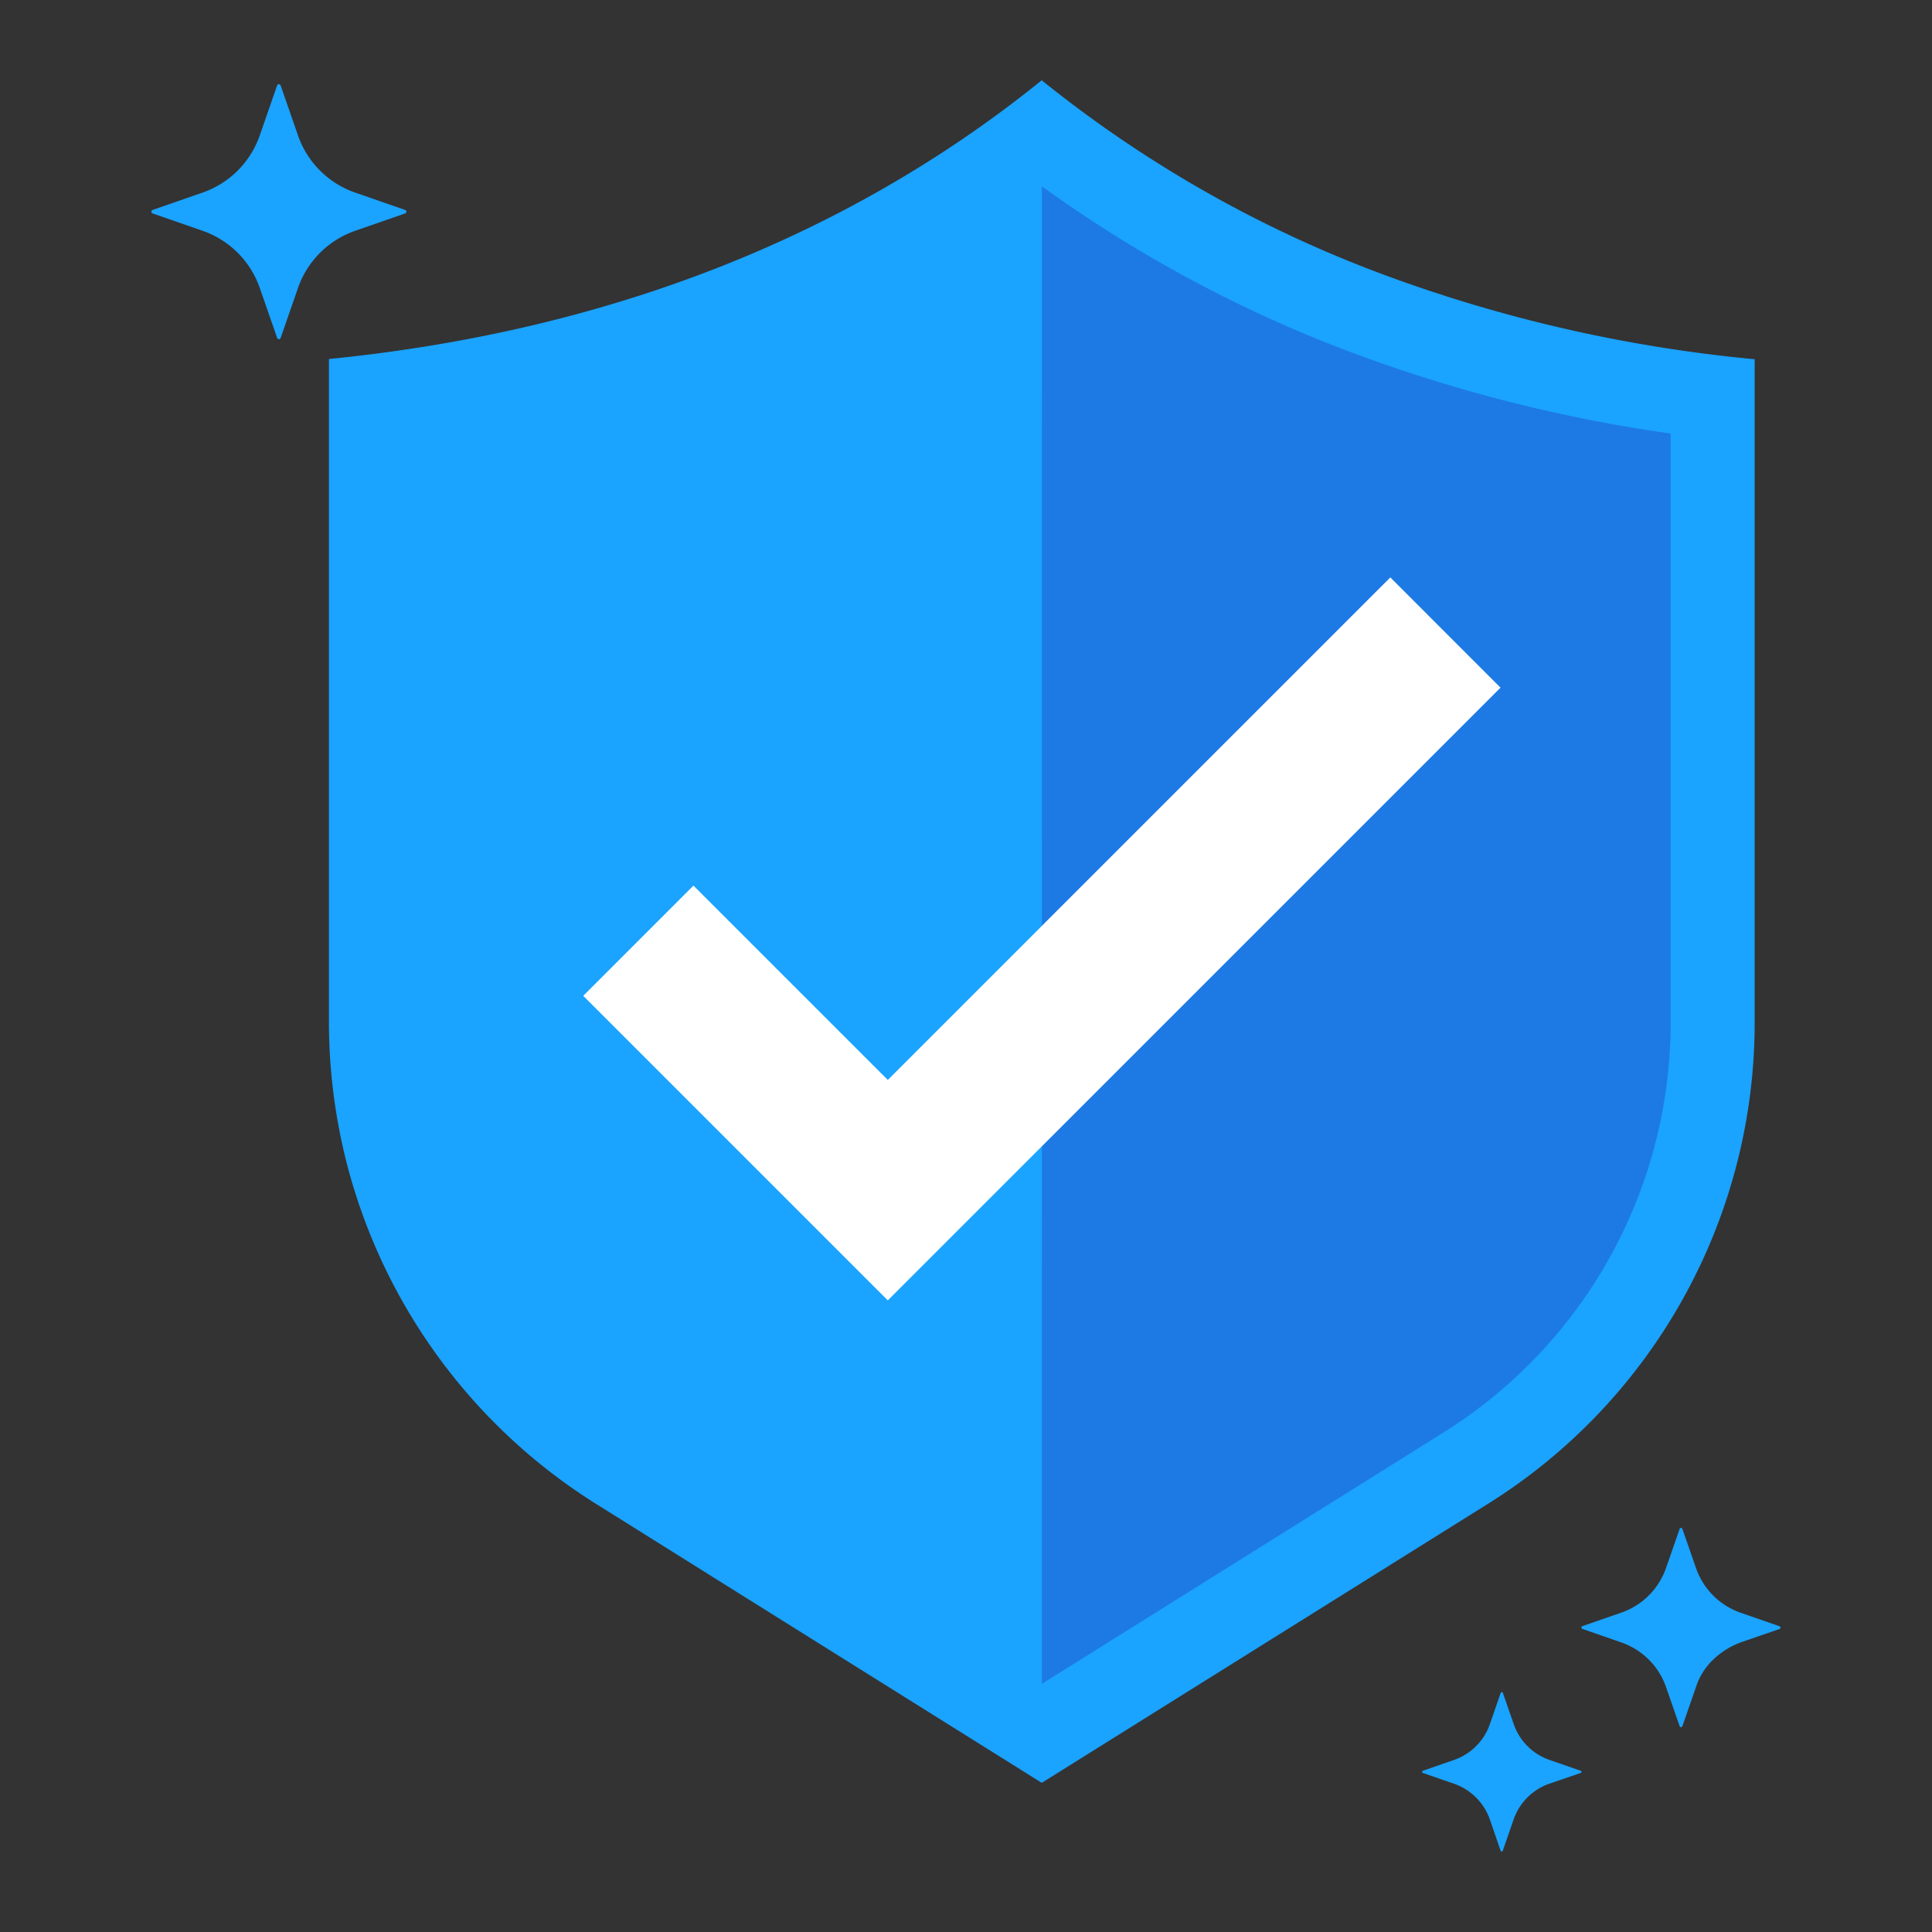 <svg xmlns="http://www.w3.org/2000/svg" width="80" height="80" viewBox="0 0 80 80">
  <rect x="0" y="0" width="80" height="80" fill="#333333" stroke="none"/>
  <g id="Group_37887" data-name="Group 37887" transform="translate(-1464 -10276)">
    <g id="Group_37858" data-name="Group 37858" transform="translate(1470.269 10279.333)">
      <g id="Group_37848" data-name="Group 37848" transform="translate(7.359 0)">
        <g id="Group_37845" data-name="Group 37845" transform="translate(0 0)">
          <g id="Group_14242" data-name="Group 14242" transform="translate(0 0)">
            <g id="Group_14241" data-name="Group 14241" transform="translate(0 0)">
              <g id="Group_14240" data-name="Group 14240">
                <path id="Path_8243" data-name="Path 8243" d="M990.111,597.631v27.4a23.488,23.488,0,0,1-11.1,20.03L960.6,656.574h-.018l-12.66-7.922-4.95-3.1-.8-.5a23.61,23.61,0,0,1-10.32-13.972,23.763,23.763,0,0,1-.778-6.058v-27.4c13.46-1.341,22.984-6.255,29.515-11.542a50.631,50.631,0,0,0,13.886,7.947A60.419,60.419,0,0,0,990.111,597.631Z" transform="translate(-931.082 -586.089)" fill="#1aa3ff"/>
                <path id="Path_8244" data-name="Path 8244" d="M1058.377,604.99a54.675,54.675,0,0,0,12.645,6.813,62.888,62.888,0,0,0,13.391,3.425v24.317a20.027,20.027,0,0,1-9.463,17.081L1058.375,667Z" transform="translate(-1028.862 -600.608)" fill="#1d7ae5"/>
              </g>
            </g>
          </g>
          <g id="Group_14243" data-name="Group 14243" transform="translate(10.523 20.577)">
            <path id="Path_8245" data-name="Path 8245" d="M976.47,692.168l4.563-4.564,8.047,8.047,20.809-20.808,4.563,4.564L989.08,704.779Z" transform="translate(-976.47 -674.843)" fill="#fff"/>
            <path id="Path_8246" data-name="Path 8246" d="M994.511,708.571,983.541,697.6l2.924-2.924,8.047,8.047,20.809-20.809,2.924,2.924Z" transform="translate(-981.901 -680.274)" fill="#fff"/>
          </g>
        </g>
      </g>
      <g id="noun_sparkling_2960738" transform="translate(0 0.153)">
        <g id="Group_37846" data-name="Group 37846">
          <path id="Path_50215" data-name="Path 50215" d="M8.967,293.34A3.839,3.839,0,0,0,6.6,295.706l-.719,2.07a.077.077,0,0,1-.145,0l-.719-2.068A3.838,3.838,0,0,0,2.65,293.34l-2.07-.719a.077.077,0,0,1,0-.145l2.07-.719a3.839,3.839,0,0,0,2.366-2.367l.719-2.07a.077.077,0,0,1,.145,0l.719,2.07a3.839,3.839,0,0,0,2.366,2.367l2.07.719a.077.077,0,0,1,0,.145Z" transform="translate(-0.529 -287.269)" fill="#1aa3ff"/>
        </g>
      </g>
      <path id="Path_50213" data-name="Path 50213" d="M12.264,295.617a2.4,2.4,0,0,0-1.479,1.479l-.449,1.293a.048.048,0,0,1-.092,0L9.8,297.1a2.4,2.4,0,0,0-1.48-1.479l-1.293-.449a.048.048,0,0,1,0-.091l1.293-.449a2.4,2.4,0,0,0,1.48-1.479l.448-1.293a.048.048,0,0,1,.092,0l.449,1.293a2.4,2.4,0,0,0,1.479,1.479l1.294.449a.048.048,0,0,1,0,.091Z" transform="translate(45.623 -225.091)" fill="#1aa3ff"/>
      <path id="Path_50214" data-name="Path 50214" d="M13.4,289.933a3.3,3.3,0,0,0-1.1.681,2.756,2.756,0,0,0-.744,1.168l-.562,1.617a.06.06,0,0,1-.114,0l-.562-1.617a3,3,0,0,0-1.849-1.849l-1.617-.562a.06.06,0,0,1,0-.113l1.617-.562a3,3,0,0,0,1.849-1.849l.562-1.617a.06.06,0,0,1,.114,0l.562,1.617A3,3,0,0,0,13.4,288.7l1.617.562a.06.06,0,0,1,0,.113Z" transform="translate(52.401 -225.255)" fill="#1aa3ff"/>
    </g>
    <rect id="Rectangle_61810" data-name="Rectangle 61810" width="80" height="80" transform="translate(1464 10276)" fill="none"/>
  </g>
</svg>
